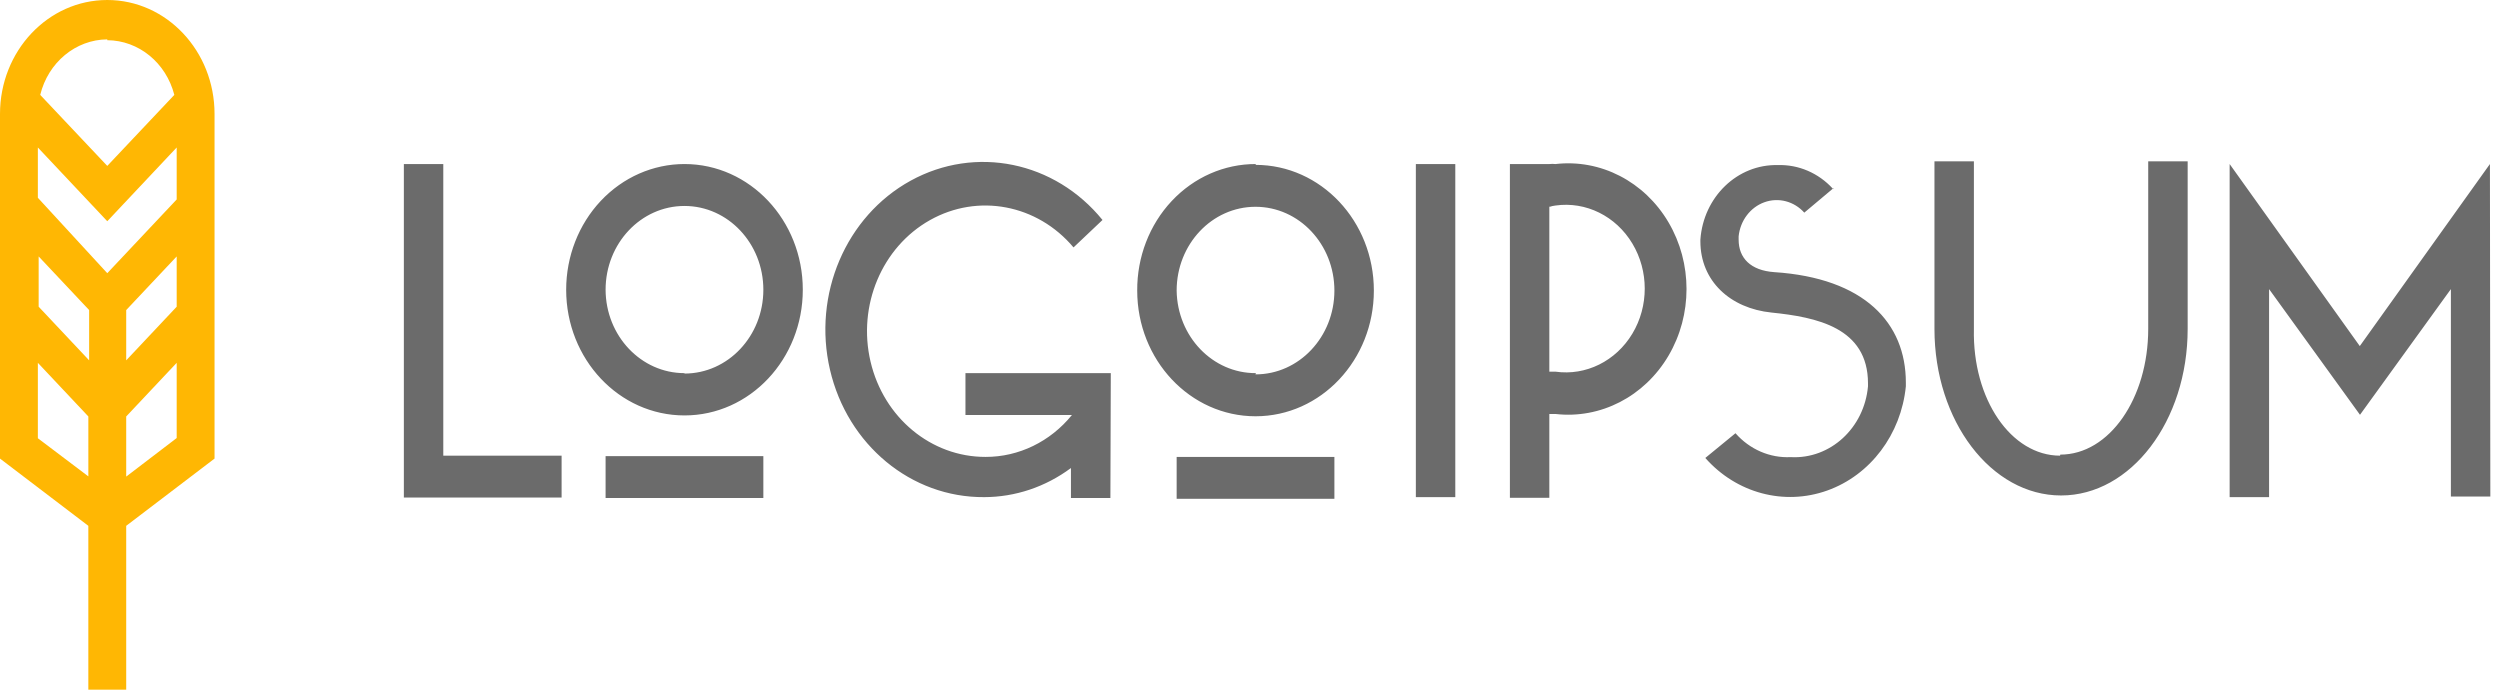 <svg width="203" height="56" viewBox="0 0 203 56" fill="none" xmlns="http://www.w3.org/2000/svg">
<path fill-rule="evenodd" clip-rule="evenodd" d="M167.294 36.915C171.281 36.915 174.435 32.339 174.435 26.709V13.1H177.638V26.709C177.638 34.193 173.026 40.232 167.358 40.232C161.69 40.232 157.078 34.193 157.078 26.709V13.1H160.281V26.709C160.153 32.424 163.307 37 167.278 37L167.294 36.915ZM90.164 40.435H86.961V38.003C84.896 39.539 82.437 40.364 79.916 40.367C73.992 40.409 68.814 36.13 67.394 30.02C65.975 23.909 68.684 17.562 73.946 14.671C79.209 11.78 85.65 13.099 89.523 17.862L87.17 20.09C84.225 16.593 79.415 15.679 75.511 17.875C71.608 20.072 69.618 24.813 70.688 29.366C71.757 33.919 75.611 37.111 80.028 37.101C82.721 37.107 85.282 35.865 87.041 33.699H78.395V30.297H90.196L90.164 40.435ZM35.995 13.32H32.793V40.401H45.602V36.999H35.995V13.32ZM55.58 33.733C60.886 33.733 65.187 29.163 65.187 23.526C65.187 17.889 60.886 13.32 55.58 13.32C53.032 13.32 50.588 14.395 48.786 16.309C46.985 18.223 45.973 20.819 45.973 23.526C45.973 29.163 50.274 33.733 55.58 33.733ZM55.579 30.333C59.116 30.333 61.984 27.286 61.984 23.529C61.984 19.77 59.116 16.724 55.579 16.724C52.042 16.724 49.174 19.77 49.174 23.529C49.192 27.273 52.054 30.299 55.579 30.299V30.333ZM61.984 40.438V37.036H49.174V40.438H61.984ZM111.557 23.594C111.557 17.957 107.255 13.388 101.949 13.388L101.981 13.32C99.417 13.311 96.955 14.391 95.145 16.321C93.334 18.251 92.325 20.87 92.342 23.594C92.342 29.231 96.644 33.801 101.949 33.801C107.255 33.801 111.557 29.231 111.557 23.594ZM101.948 30.4C105.486 30.4 108.353 27.353 108.353 23.595C108.353 19.837 105.486 16.791 101.948 16.791C98.411 16.791 95.544 19.837 95.544 23.595C95.596 27.327 98.468 30.317 101.98 30.298L101.948 30.4ZM108.353 40.505V37.103H95.544V40.505H108.353ZM114.967 13.32H118.17V40.367H114.967V13.32ZM125.806 13.321H122.604V40.42H125.806V33.615H126.302C129.962 34.037 133.526 32.201 135.48 28.887C137.434 25.573 137.434 21.364 135.48 18.05C133.526 14.736 129.962 12.899 126.302 13.321C126.137 13.303 125.971 13.303 125.806 13.321ZM125.806 16.723V16.802L125.79 16.808L125.806 16.723ZM125.806 16.802C125.967 16.746 126.134 16.708 126.303 16.689C128.772 16.34 131.208 17.543 132.548 19.775C133.888 22.007 133.888 24.861 132.548 27.093C131.208 29.324 128.772 30.528 126.303 30.179H125.806V16.802ZM148.826 15.32L148.879 15.276L148.863 15.361L148.826 15.32ZM144.364 13.405C146.039 13.352 147.657 14.047 148.826 15.32L146.509 17.266C145.675 16.339 144.41 16.011 143.267 16.423C142.124 16.835 141.309 17.913 141.177 19.188V19.46C141.177 20.957 142.154 21.961 144.059 22.097C151.393 22.573 154.755 26.231 154.755 31.062V31.368C154.369 35.273 151.874 38.58 148.371 39.831C144.868 41.082 141 40.049 138.471 37.186L140.921 35.178C142.075 36.492 143.715 37.202 145.404 37.118C148.609 37.297 151.377 34.762 151.681 31.368V31.13C151.681 26.588 147.486 25.754 143.851 25.38C140.489 25.04 138.071 22.811 138.071 19.596V19.46C138.317 15.984 141.083 13.322 144.364 13.405ZM199.012 40.316H202.215L202.182 13.32L191.615 28.102L181.047 13.32V40.367H184.249V23.475L191.631 33.682L199.012 23.475V40.316Z" fill="#6B6B6B"/>
<path fill-rule="evenodd" clip-rule="evenodd" d="M17.421 9.254C17.421 4.143 13.521 0 8.711 0C3.9 0 0 4.143 0 9.254V37.237L7.173 42.697V56H10.248V42.697L17.421 37.237V9.254ZM14.347 24.905L10.248 29.26V25.177L14.347 20.823V24.905ZM7.238 25.177L3.139 20.823V24.905L7.238 29.26V25.177ZM14.347 16.195L8.711 22.183L3.074 16.059V11.976L8.711 17.964L14.347 11.976V16.195ZM14.155 7.705C13.485 5.094 11.258 3.277 8.71 3.265V3.197C6.144 3.218 3.911 5.067 3.266 7.705L8.71 13.472L14.155 7.705ZM3.074 35.586V29.462L7.174 33.817V38.682L3.074 35.586ZM10.248 33.817V38.699L14.347 35.569V29.462L10.248 33.817Z" fill="#FFB703"/>
</svg>
